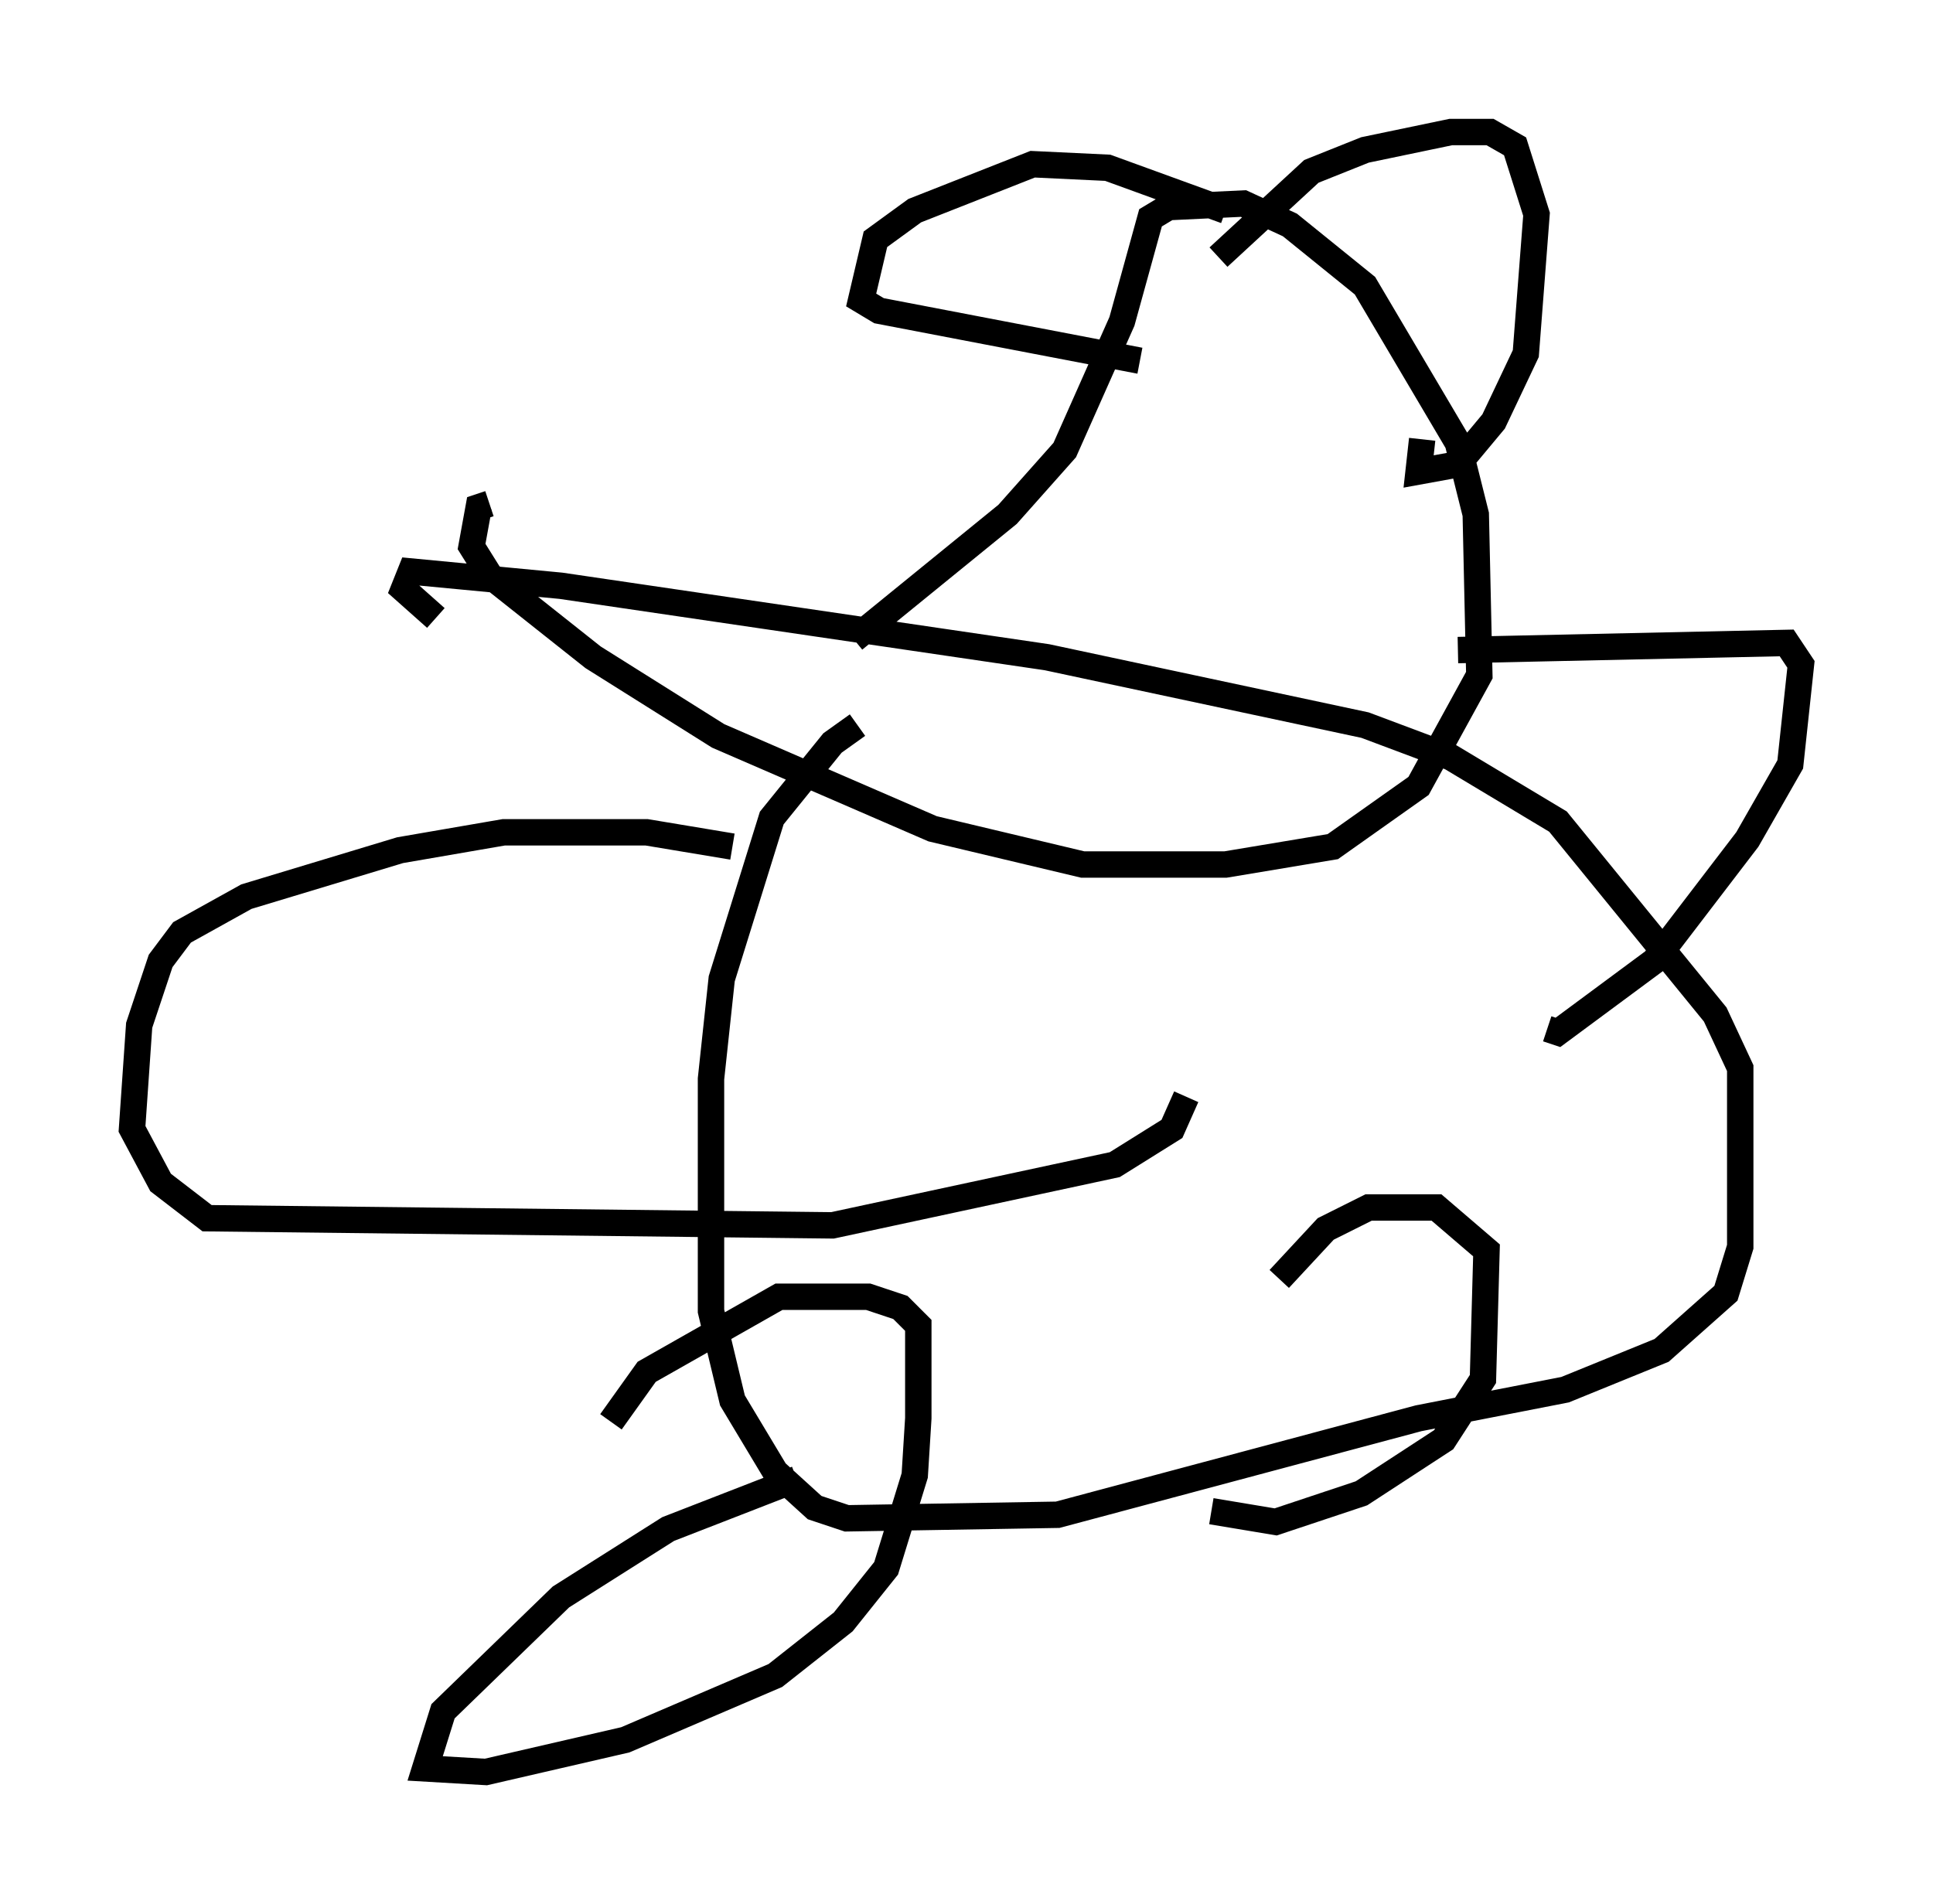 <?xml version="1.0" encoding="utf-8" ?>
<svg baseProfile="full" height="72.11" version="1.1" width="73.193" xmlns="http://www.w3.org/2000/svg" xmlns:ev="http://www.w3.org/2001/xml-events" xmlns:xlink="http://www.w3.org/1999/xlink"><defs /><rect fill="white" height="72.11" width="73.193" x="0" y="0" /><path d="M34.093, 27.327 m-1.624, 0.135 l-0.947, 0.677 -2.3, 2.842 l-1.894, 6.089 -0.406, 3.789 l0.0, 8.796 0.812, 3.383 l1.624, 2.706 1.488, 1.353 l1.218, 0.406 7.984, -0.135 l13.667, -3.654 5.548, -1.083 l3.654, -1.488 2.436, -2.165 l0.541, -1.759 0.0, -6.766 l-0.947, -2.03 -5.954, -7.307 l-4.059, -2.436 -3.248, -1.218 l-12.043, -2.571 -18.403, -2.706 l-5.683, -0.541 -0.271, 0.677 l1.218, 1.083 m29.364, 33.829 l2.436, 0.406 3.248, -1.083 l3.112, -2.03 1.488, -2.3 l0.135, -4.871 -1.894, -1.624 l-2.571, 0.0 -1.624, 0.812 l-1.759, 1.894 m-18.268, 7.578 l-4.871, 1.894 -4.059, 2.571 l-4.465, 4.33 -0.677, 2.165 l2.3, 0.135 5.277, -1.218 l5.683, -2.436 2.571, -2.03 l1.624, -2.03 1.083, -3.518 l0.135, -2.165 0.0, -3.518 l-0.677, -0.677 -1.218, -0.406 l-3.383, 0.0 -5.007, 2.842 l-1.353, 1.894 m32.07, -29.228 l12.449, -0.271 0.541, 0.812 l-0.406, 3.789 -1.624, 2.842 l-3.518, 4.601 -3.654, 2.706 l-0.406, -0.135 m-30.852, -6.901 l-3.248, -0.541 -5.413, 0.0 l-3.924, 0.677 -5.819, 1.759 l-2.436, 1.353 -0.812, 1.083 l-0.812, 2.436 -0.271, 3.924 l1.083, 2.03 1.759, 1.353 l23.68, 0.271 10.69, -2.3 l2.165, -1.353 0.541, -1.218 m-12.584, -17.321 l5.819, -4.736 2.165, -2.436 l2.165, -4.871 1.083, -3.924 l0.677, -0.406 2.842, -0.135 l1.759, 0.812 2.842, 2.3 l3.518, 5.954 0.677, 2.706 l0.135, 6.089 -2.3, 4.195 l-3.248, 2.3 -4.059, 0.677 l-5.413, 0.0 -5.683, -1.353 l-8.119, -3.518 -4.736, -2.977 l-3.924, -3.112 -0.677, -1.083 l0.271, -1.488 0.406, -0.135 m27.605, -9.337 l3.518, -3.248 2.03, -0.812 l3.248, -0.677 1.488, 0.0 l0.947, 0.541 0.812, 2.571 l-0.406, 5.277 -1.218, 2.571 l-1.353, 1.624 -1.488, 0.271 l0.135, -1.218 m-7.442, -8.66 l-4.465, -1.624 -2.842, -0.135 l-4.465, 1.759 -1.488, 1.083 l-0.541, 2.3 0.677, 0.406 l9.878, 1.894 " fill="none" stroke="black" stroke-width="1" /></svg>